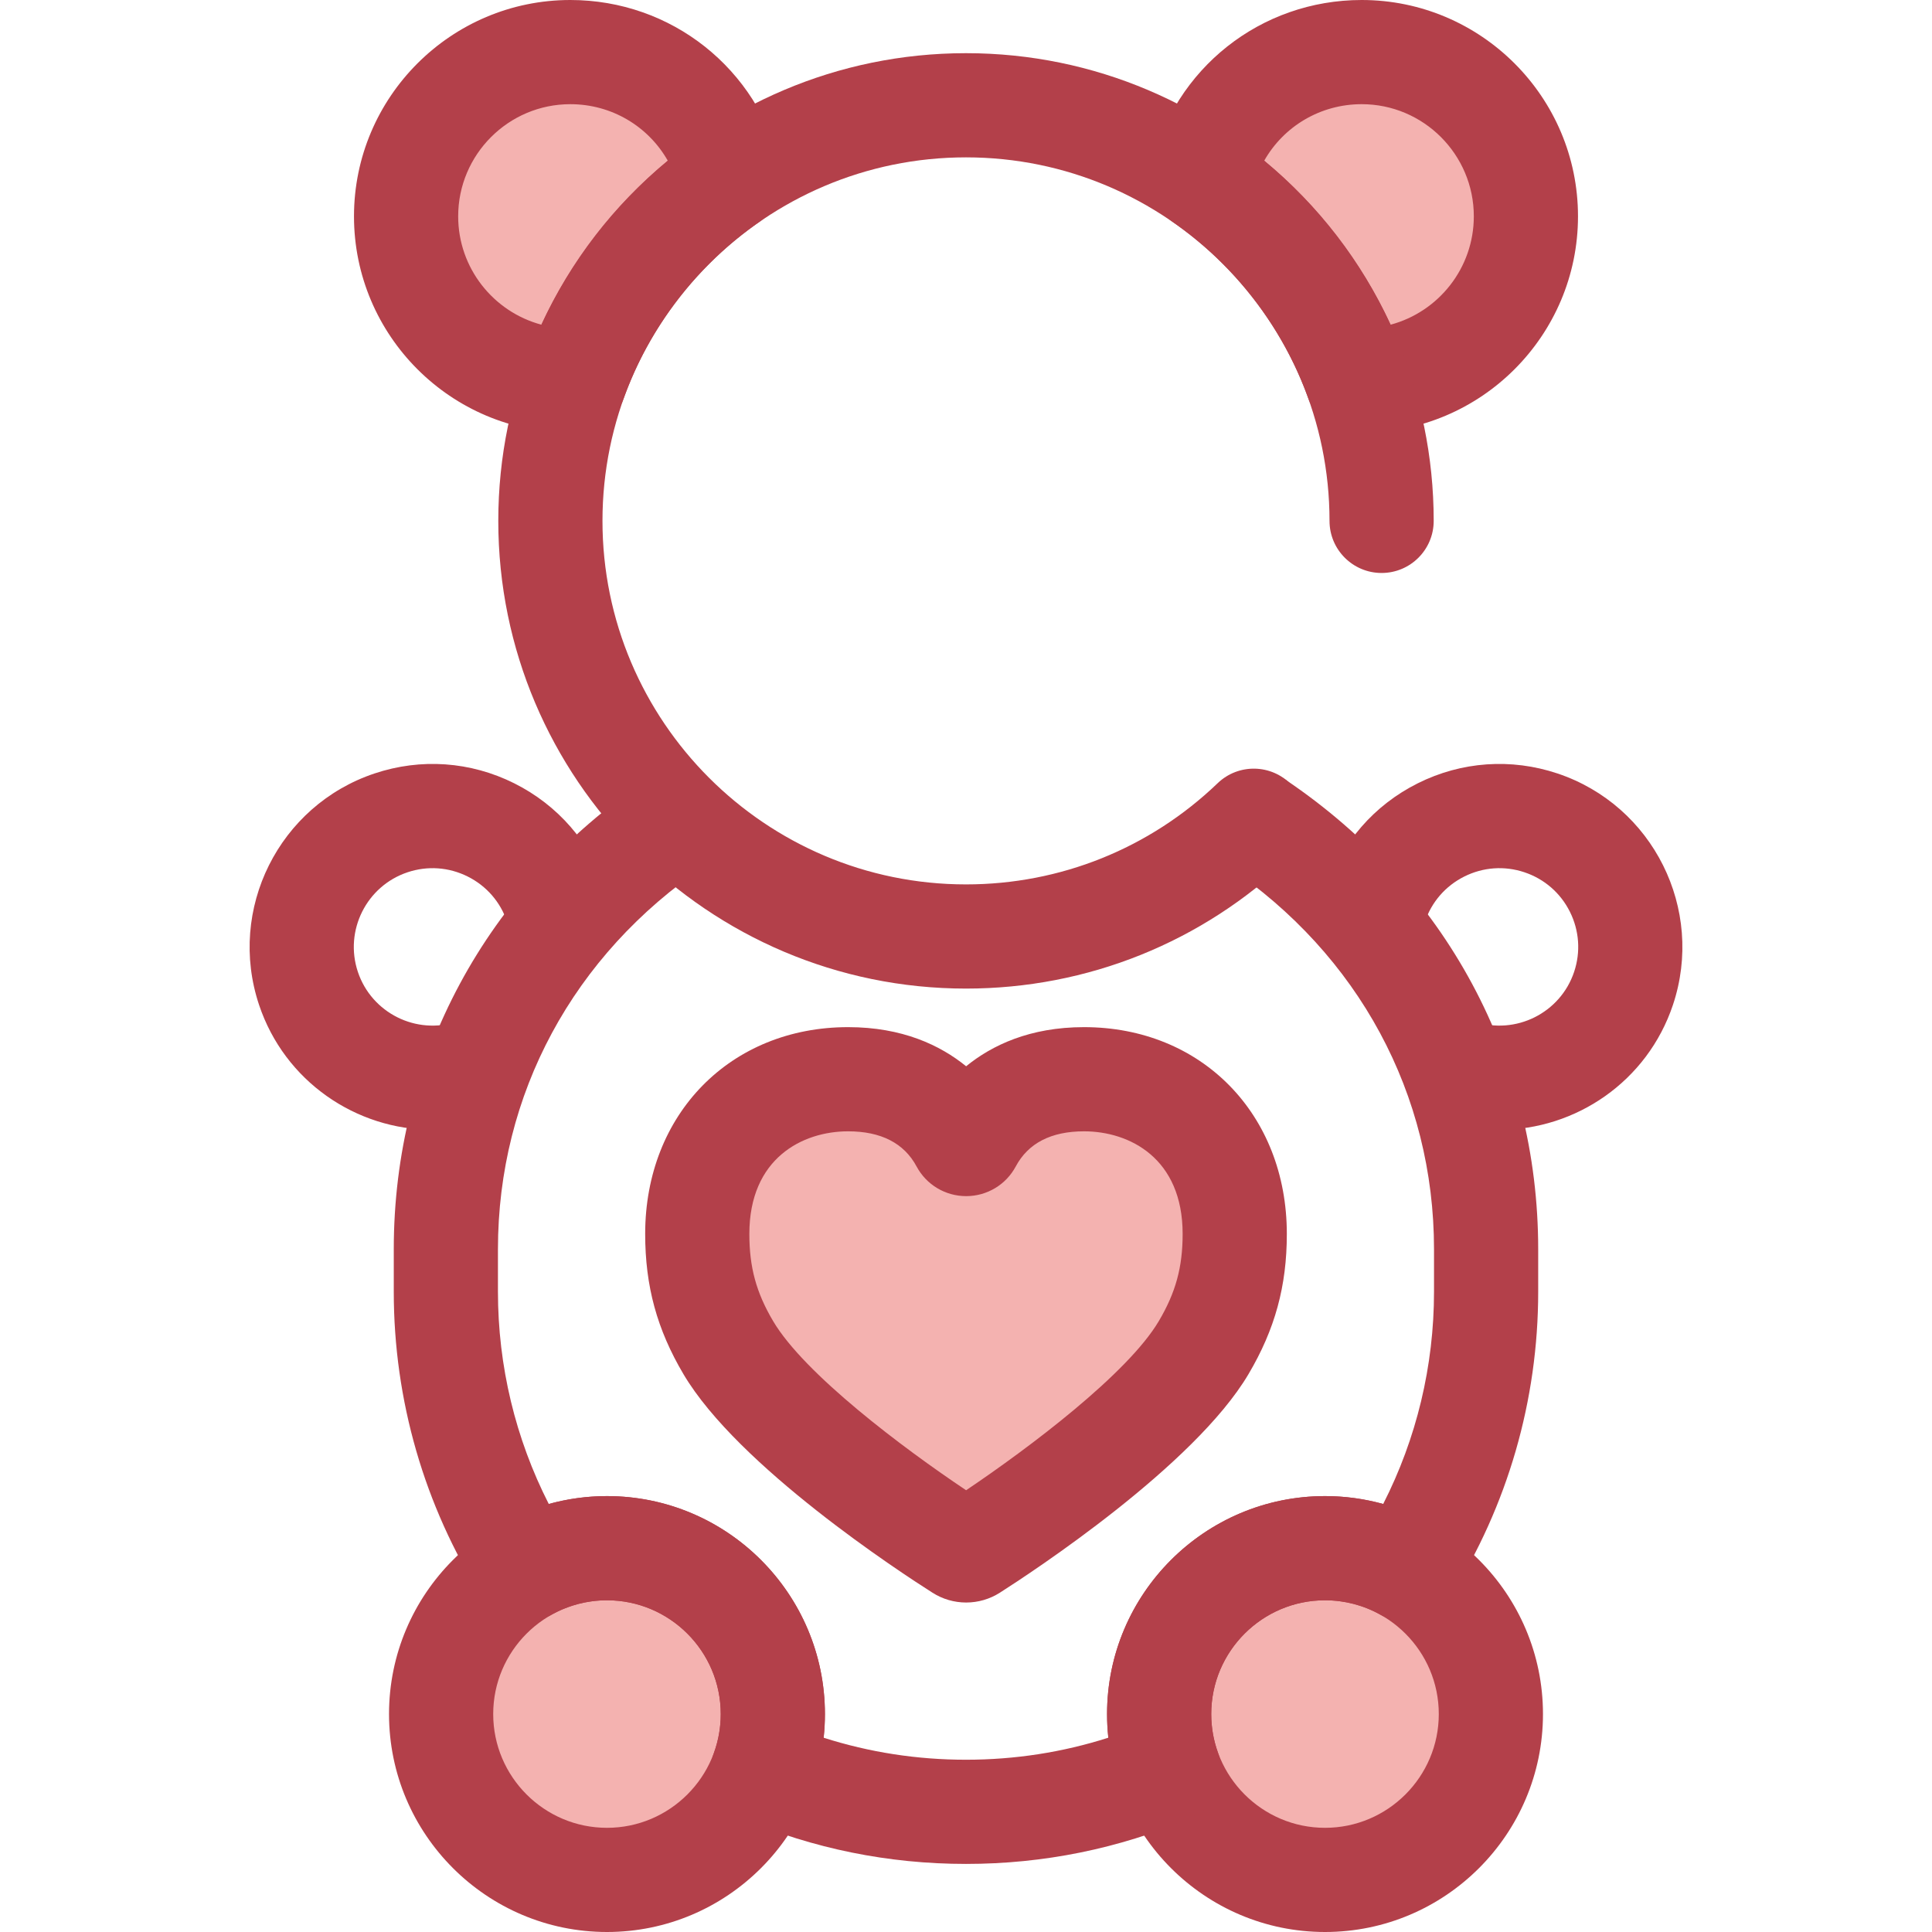 <?xml version="1.0" encoding="iso-8859-1"?>
<!-- Generator: Adobe Illustrator 19.0.0, SVG Export Plug-In . SVG Version: 6.00 Build 0)  -->
<svg version="1.1" id="Layer_1" xmlns="http://www.w3.org/2000/svg" xmlns:xlink="http://www.w3.org/1999/xlink" x="0px" y="0px"
	 viewBox="0 0 512 512" style="enable-background:new 0 0 512 512;" xml:space="preserve">
<path style="fill:#F4B2B0;" d="M152.321,100.823c7.845-21.852,22.401-40.494,41.183-53.465
	c-4.509-19.229-21.758-33.553-42.363-33.553c-24.037,0-43.524,19.487-43.524,43.524s19.486,43.524,43.524,43.524
	C151.537,100.852,151.927,100.833,152.321,100.823z"/>
<path style="fill:#B3404A;" d="M151.14,114.659c-31.611,0-57.329-25.719-57.329-57.329S119.53,0,151.14,0
	c26.753,0,49.701,18.178,55.804,44.206c1.296,5.529-0.924,11.286-5.597,14.512c-16.5,11.393-29.297,28.003-36.034,46.77
	c-1.927,5.37-6.96,9.001-12.662,9.136l-0.279,0.008C151.963,114.647,151.553,114.659,151.14,114.659z M151.14,27.61
	c-16.388,0-29.719,13.331-29.719,29.718c0,13.733,9.365,25.322,22.044,28.716c7.765-16.848,19.148-31.616,33.498-43.47
	C171.798,33.474,162.084,27.61,151.14,27.61z"/>
<path style="fill:#F4B2B0;" d="M360.858,13.805c-20.605,0-37.855,14.324-42.363,33.554c18.783,12.97,33.338,31.612,41.183,53.465
	c0.393,0.01,0.784,0.029,1.18,0.029c24.037,0,43.524-19.487,43.524-43.524S384.896,13.805,360.858,13.805z"/>
<path style="fill:#B3404A;" d="M360.857,114.659c-0.413,0-0.823-0.011-1.233-0.026l-0.277-0.008
	c-5.704-0.137-10.735-3.767-12.663-9.136c-6.737-18.766-19.534-35.377-36.034-46.77c-4.673-3.226-6.893-8.984-5.598-14.512
	C311.159,18.178,334.106,0,360.857,0c31.611,0,57.329,25.717,57.329,57.328S392.469,114.659,360.857,114.659z M335.036,42.573
	c14.35,11.854,25.731,26.623,33.498,43.47c12.68-3.393,22.044-14.983,22.044-28.716c0-16.386-13.331-29.718-29.719-29.718
	C349.915,27.61,340.202,33.474,335.036,42.573z"/>
<circle style="fill:#F4B2B0;" cx="160.855" cy="454.239" r="43.955"/>
<path style="fill:#B3404A;" d="M160.855,512c-31.849,0-57.76-25.912-57.76-57.76s25.911-57.76,57.76-57.76s57.76,25.912,57.76,57.76
	S192.703,512,160.855,512z M160.855,424.09c-16.624,0-30.15,13.525-30.15,30.15c0,16.625,13.525,30.15,30.15,30.15
	s30.15-13.525,30.15-30.15C191.005,437.615,177.479,424.09,160.855,424.09z"/>
<circle style="fill:#F4B2B0;" cx="351.143" cy="454.239" r="43.955"/>
<g>
	<path style="fill:#B3404A;" d="M351.144,512c-31.848,0-57.76-25.912-57.76-57.76s25.912-57.76,57.76-57.76
		s57.76,25.912,57.76,57.76S382.993,512,351.144,512z M351.144,424.09c-16.625,0-30.15,13.525-30.15,30.15
		c0,16.625,13.525,30.15,30.15,30.15c16.625,0,30.15-13.525,30.15-30.15C381.294,437.615,367.769,424.09,351.144,424.09z"/>
	<path style="fill:#B3404A;" d="M397.342,299.412c-5.082,0-10.245-0.805-15.322-2.503c-7.231-2.416-11.134-10.236-8.718-17.467
		c2.414-7.231,10.232-11.136,17.467-8.718c10.903,3.642,22.746-2.265,26.391-13.171c1.764-5.285,1.367-10.939-1.121-15.924
		c-2.488-4.984-6.767-8.701-12.05-10.467c-5.285-1.766-10.939-1.368-15.923,1.121c-4.985,2.488-8.703,6.767-10.468,12.05
		c-2.416,7.23-10.235,11.132-17.467,8.718c-7.231-2.416-11.134-10.236-8.718-17.467c4.103-12.28,12.741-22.226,24.324-28.006
		s24.727-6.704,37.003-2.602c25.346,8.469,39.078,35.98,30.608,61.327C436.575,286.57,417.624,299.412,397.342,299.412z"/>
	<path style="fill:#B3404A;" d="M114.657,299.412c-20.284,0.003-39.232-12.84-46.005-33.11
		c-8.469-25.346,5.261-52.858,30.607-61.327c12.277-4.106,25.419-3.181,37.003,2.602c11.584,5.782,20.222,15.728,24.324,28.006
		c2.416,7.231-1.487,15.052-8.718,17.467c-7.231,2.416-15.052-1.485-17.467-8.718c-1.766-5.283-5.483-9.564-10.468-12.05
		c-4.985-2.486-10.638-2.887-15.924-1.121c-10.906,3.645-16.814,15.484-13.171,26.391c3.646,10.909,15.484,16.814,26.391,13.171
		c7.224-2.42,15.052,1.485,17.467,8.718c2.416,7.231-1.487,15.052-8.718,17.467C124.903,298.606,119.735,299.412,114.657,299.412z"
		/>
	<path style="fill:#B3404A;" d="M255.999,261.985c-68.344,0-123.947-55.602-123.947-123.947S187.654,14.092,255.999,14.092
		s123.946,55.602,123.946,123.947c0,7.623-6.182,13.805-13.805,13.805s-13.805-6.182-13.805-13.805
		c0-53.12-43.216-96.337-96.337-96.337s-96.337,43.216-96.337,96.337s43.216,96.337,96.337,96.337
		c24.991,0,48.679-9.527,66.701-26.827c5.497-5.28,14.238-5.104,19.519,0.399c5.28,5.5,5.101,14.238-0.399,19.519
		C318.632,249.726,288.152,261.985,255.999,261.985z"/>
	<path style="fill:#B3404A;" d="M255.999,493.958c-20.532,0-40.454-4.038-59.215-12.002c-6.756-2.869-10.086-10.521-7.582-17.419
		c1.195-3.292,1.802-6.758,1.802-10.294c0-16.625-13.525-30.15-30.15-30.15c-5.145,0-10.225,1.323-14.694,3.825
		c-6.404,3.588-14.491,1.536-18.413-4.667c-15.304-24.204-23.393-52.192-23.393-80.936v-11.252
		c0-50.352,24.382-95.688,66.893-124.387c6.319-4.268,14.9-2.602,19.165,3.718c4.266,6.319,2.601,14.9-3.718,19.165
		c-34.783,23.481-54.731,60.478-54.731,101.502v11.252c0,19.679,4.63,38.918,13.474,56.266c5.003-1.385,10.194-2.098,15.416-2.098
		c31.849,0,57.76,25.912,57.76,57.76c0,2.104-0.113,4.197-0.338,6.273c12.133,3.875,24.776,5.834,37.722,5.834
		c12.946,0,25.59-1.959,37.722-5.835c-0.224-2.074-0.337-4.168-0.337-6.272c0-31.848,25.912-57.76,57.76-57.76
		c5.222,0,10.413,0.714,15.416,2.098c8.842-17.347,13.474-36.587,13.474-56.266v-11.252c0-41.027-19.948-78.023-54.731-101.502
		c-6.32-4.266-7.983-12.847-3.718-19.165c4.266-6.321,12.847-7.983,19.165-3.718c42.512,28.698,66.893,74.035,66.893,124.387v11.252
		c0,28.745-8.088,56.733-23.393,80.937c-3.922,6.201-12.006,8.254-18.414,4.666c-4.467-2.503-9.549-3.825-14.693-3.825
		c-16.625,0-30.15,13.525-30.15,30.15c0,3.538,0.606,7.002,1.803,10.296c2.503,6.898-0.828,14.55-7.582,17.418
		C296.454,489.919,276.532,493.958,255.999,493.958z"/>
</g>
<path style="fill:#F4B2B0;" d="M224.753,286.007c18.655,0,27.023,10.456,30.317,16.598c0.414,0.772,1.536,0.77,1.949-0.001
	c3.281-6.142,11.606-16.595,30.258-16.595c21.249,0,39.941,14.505,39.941,40.992c0,10.718-2.184,19.9-8.247,30.147
	c-12.354,20.883-53.052,47.954-61.413,53.289c-0.925,0.589-2.094,0.591-3.021,0.004c-8.367-5.309-49.073-32.247-61.523-53.293
	c-6.062-10.247-8.232-19.429-8.232-30.147C184.782,300.512,203.504,286.007,224.753,286.007z"/>
<path style="fill:#B3404A;" d="M256.044,424.685c-3.159,0-6.24-0.895-8.908-2.591c-8.482-5.381-51.548-33.48-66.004-57.917
	c-7.023-11.872-10.154-23.337-10.154-37.177c0-31.751,22.615-54.797,53.776-54.797c14.367,0,24.436,4.804,31.279,10.368
	c6.832-5.563,16.888-10.368,31.245-10.368c31.143,0,53.745,23.046,53.745,54.797c0,13.823-3.136,25.288-10.17,37.177
	c-14.352,24.259-57.386,52.486-65.868,57.897C262.313,423.781,259.218,424.685,256.044,424.685z M224.753,299.812
	c-12.071,0-26.166,7.121-26.166,27.188c0,8.846,1.828,15.546,6.307,23.118c8.283,14.005,34.412,33.623,51.134,44.812
	c16.726-11.246,42.84-30.916,51.06-44.812c4.491-7.591,6.323-14.29,6.323-23.118c0-20.067-14.078-27.188-26.136-27.188
	c-8.703,0-14.786,3.128-18.082,9.295c-2.595,4.861-7.634,7.88-13.151,7.88c-5.508,0-10.544-3.014-13.142-7.863
	C239.589,302.946,233.481,299.812,224.753,299.812z"/>
<g>
</g>
<g>
</g>
<g>
</g>
<g>
</g>
<g>
</g>
<g>
</g>
<g>
</g>
<g>
</g>
<g>
</g>
<g>
</g>
<g>
</g>
<g>
</g>
<g>
</g>
<g>
</g>
<g>
</g>
</svg>
